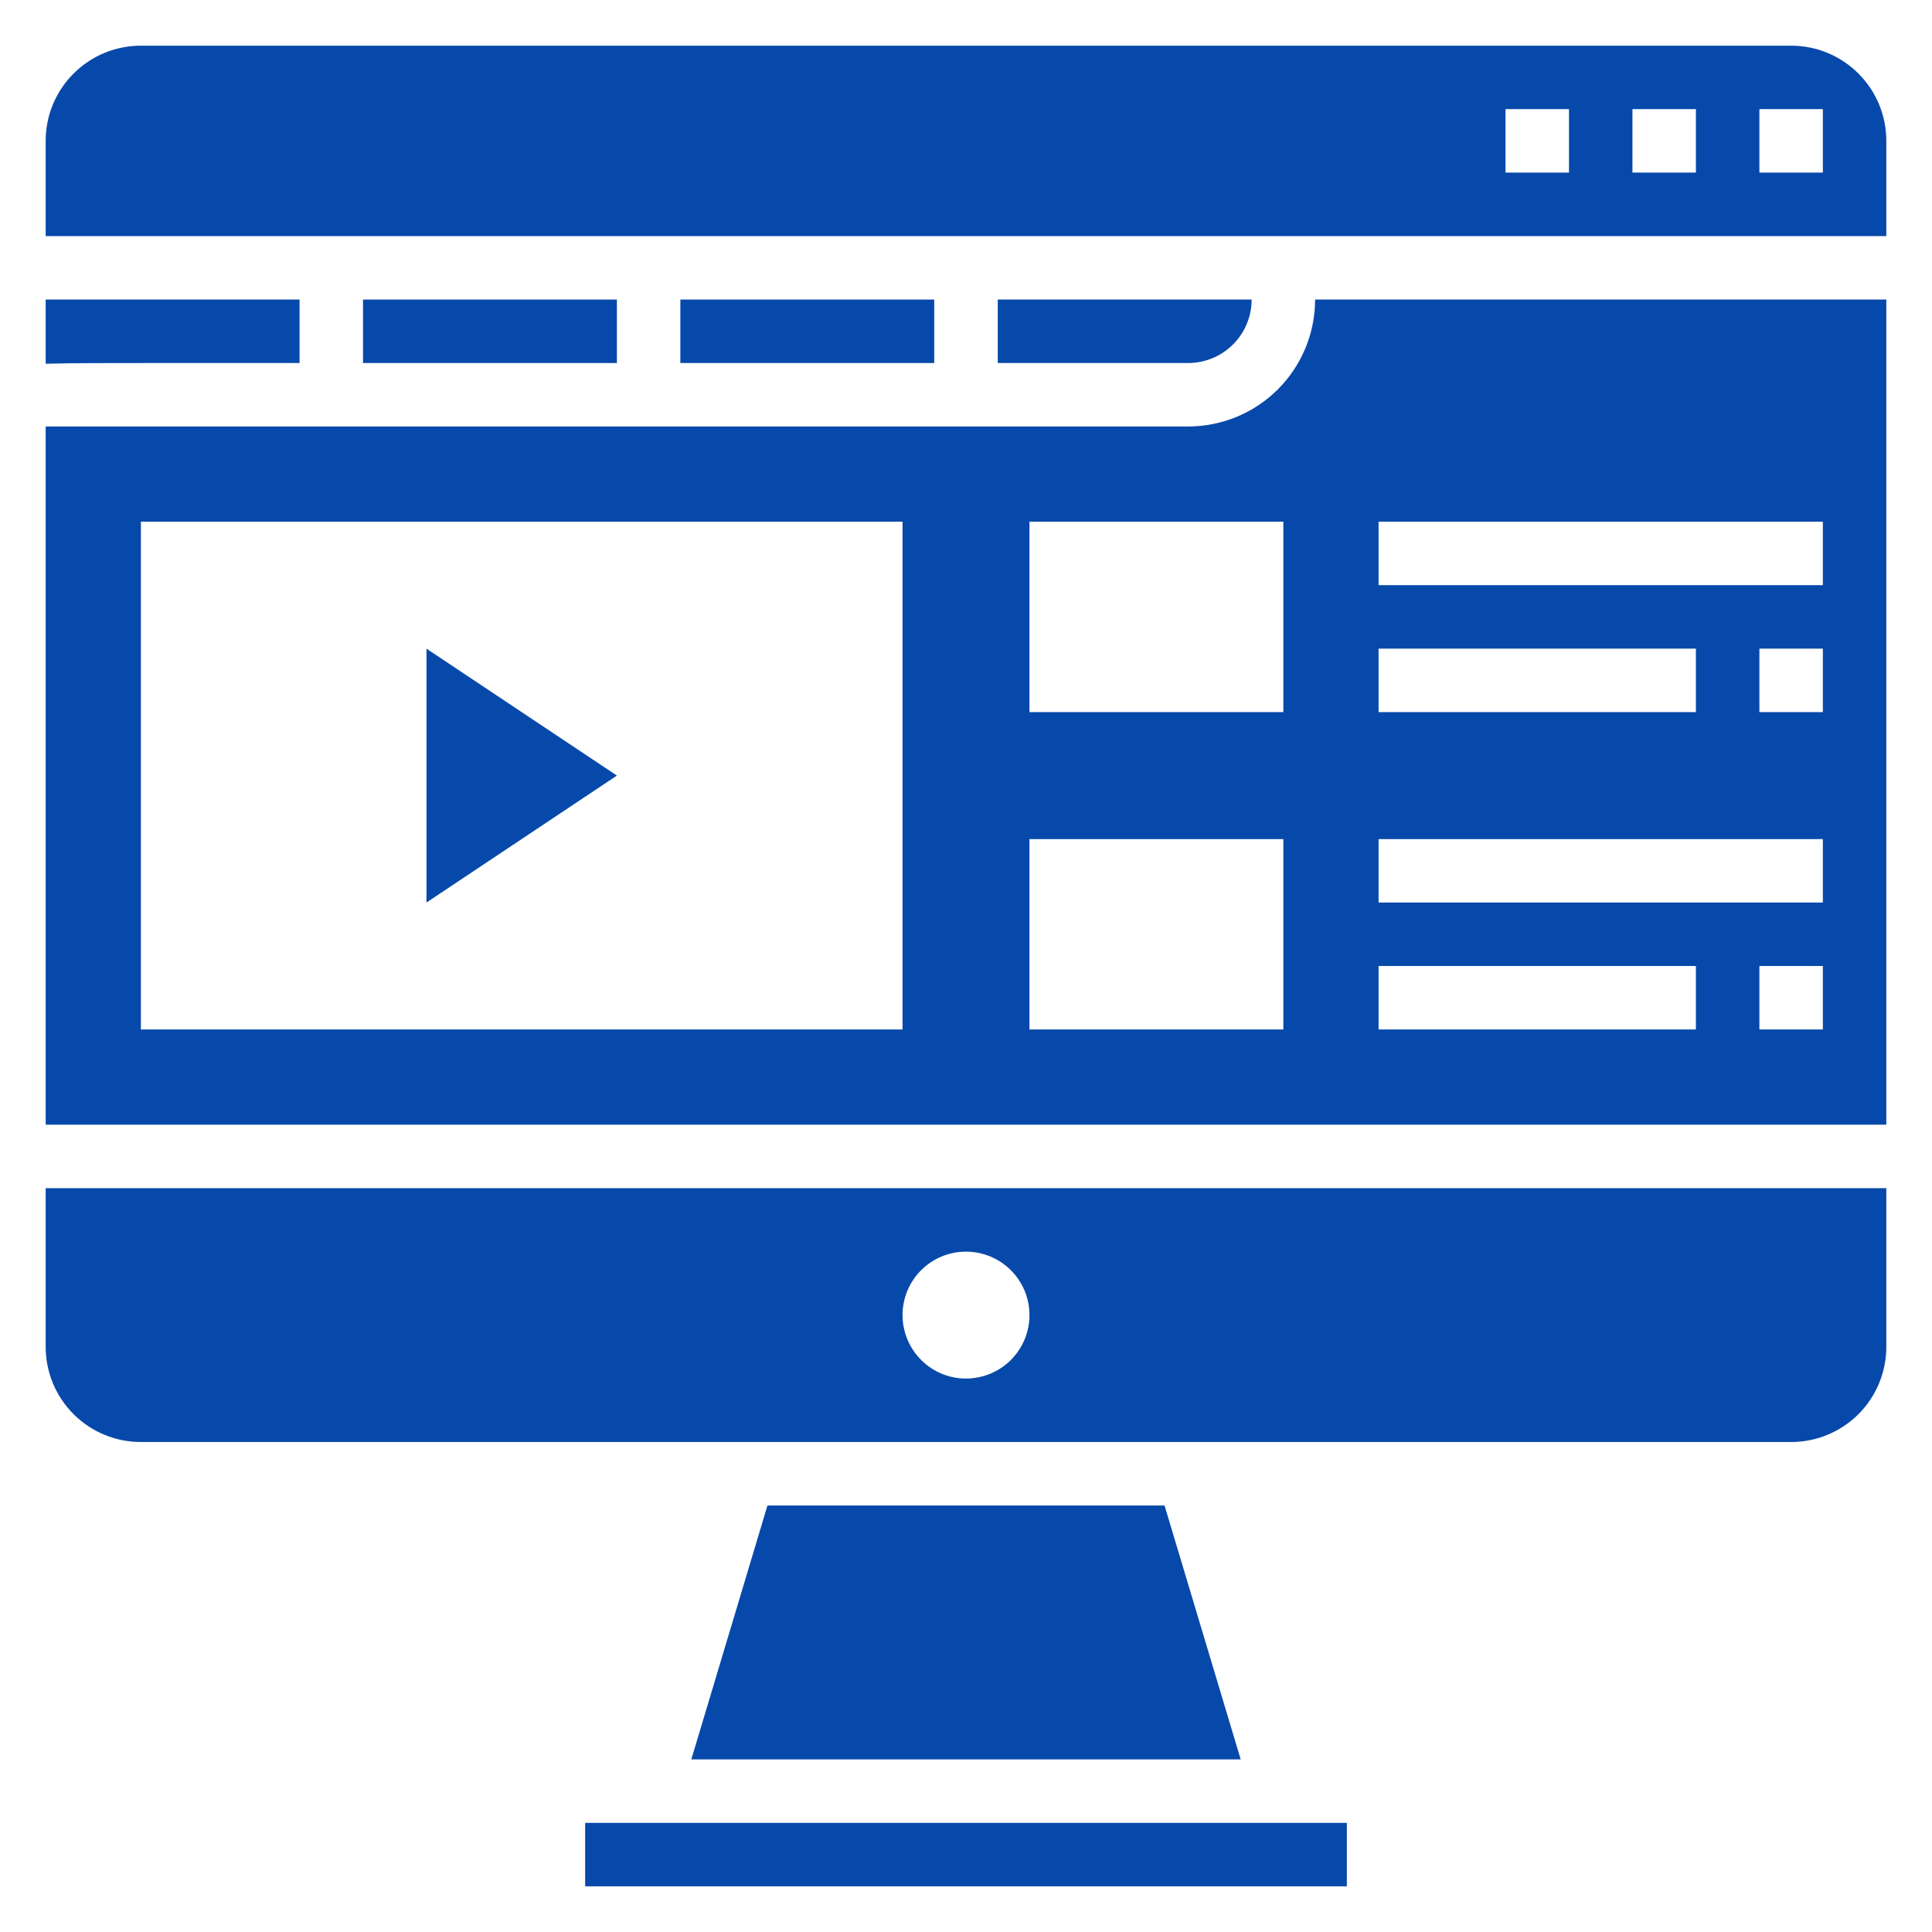 <svg width="39" height="39" viewBox="0 0 39 39" fill="none" xmlns="http://www.w3.org/2000/svg">
<path d="M15.492 30.391L13.955 35.516H25.045L23.508 30.391H15.492Z" fill="#0749AA"/>
<path d="M7.328 6.047H12.453V7.328H7.328V6.047Z" fill="#0749AA"/>
<path d="M23.984 8.609H0.922V22.703H38.078V6.047H26.547C26.547 6.726 26.277 7.378 25.796 7.859C25.316 8.339 24.664 8.609 23.984 8.609ZM18.219 20.781H2.844V10.531H18.219V20.781ZM25.906 20.781H20.781V16.938H25.906V20.781ZM25.906 14.375H20.781V10.531H25.906V14.375ZM36.797 20.781H35.516V19.5H36.797V20.781ZM36.797 14.375H35.516V13.094H36.797V14.375ZM27.828 10.531H36.797V11.812H27.828V10.531ZM27.828 13.094H34.234V14.375H27.828V13.094ZM27.828 16.938H36.797V18.219H27.828V16.938ZM27.828 19.5H34.234V20.781H27.828V19.5Z" fill="#0749AA"/>
<path d="M6.047 7.328V6.047H0.922V7.343C1.429 7.328 2.129 7.328 3.12 7.328H6.047Z" fill="#0749AA"/>
<path d="M11.812 36.797H27.188V38.078H11.812V36.797Z" fill="#0749AA"/>
<path d="M0.922 27.188C0.922 27.697 1.124 28.186 1.485 28.547C1.845 28.907 2.334 29.109 2.844 29.109H36.156C36.666 29.109 37.155 28.907 37.515 28.547C37.876 28.186 38.078 27.697 38.078 27.188V23.984H0.922V27.188ZM19.5 25.266C19.753 25.266 20.001 25.341 20.212 25.482C20.422 25.622 20.587 25.822 20.684 26.057C20.781 26.291 20.806 26.548 20.757 26.797C20.707 27.045 20.585 27.274 20.406 27.453C20.227 27.632 19.998 27.754 19.75 27.803C19.501 27.853 19.244 27.828 19.01 27.731C18.776 27.634 18.576 27.469 18.435 27.259C18.294 27.048 18.219 26.8 18.219 26.547C18.219 26.207 18.354 25.881 18.594 25.641C18.834 25.401 19.16 25.266 19.5 25.266Z" fill="#0749AA"/>
<path d="M25.266 6.047H20.141V7.328H23.984C24.324 7.328 24.65 7.193 24.89 6.953C25.131 6.713 25.266 6.387 25.266 6.047Z" fill="#0749AA"/>
<path d="M36.156 0.922H2.844C2.334 0.922 1.845 1.124 1.485 1.485C1.124 1.845 0.922 2.334 0.922 2.844V4.766H38.078V2.844C38.078 2.334 37.876 1.845 37.515 1.485C37.155 1.124 36.666 0.922 36.156 0.922ZM31.672 3.484H30.391V2.203H31.672V3.484ZM34.234 3.484H32.953V2.203H34.234V3.484ZM36.797 3.484H35.516V2.203H36.797V3.484Z" fill="#0749AA"/>
<path d="M13.734 6.047H18.859V7.328H13.734V6.047Z" fill="#0749AA"/>
<path d="M8.609 13.094V18.219L12.453 15.656L8.609 13.094Z" fill="#0749AA"/>
</svg>
